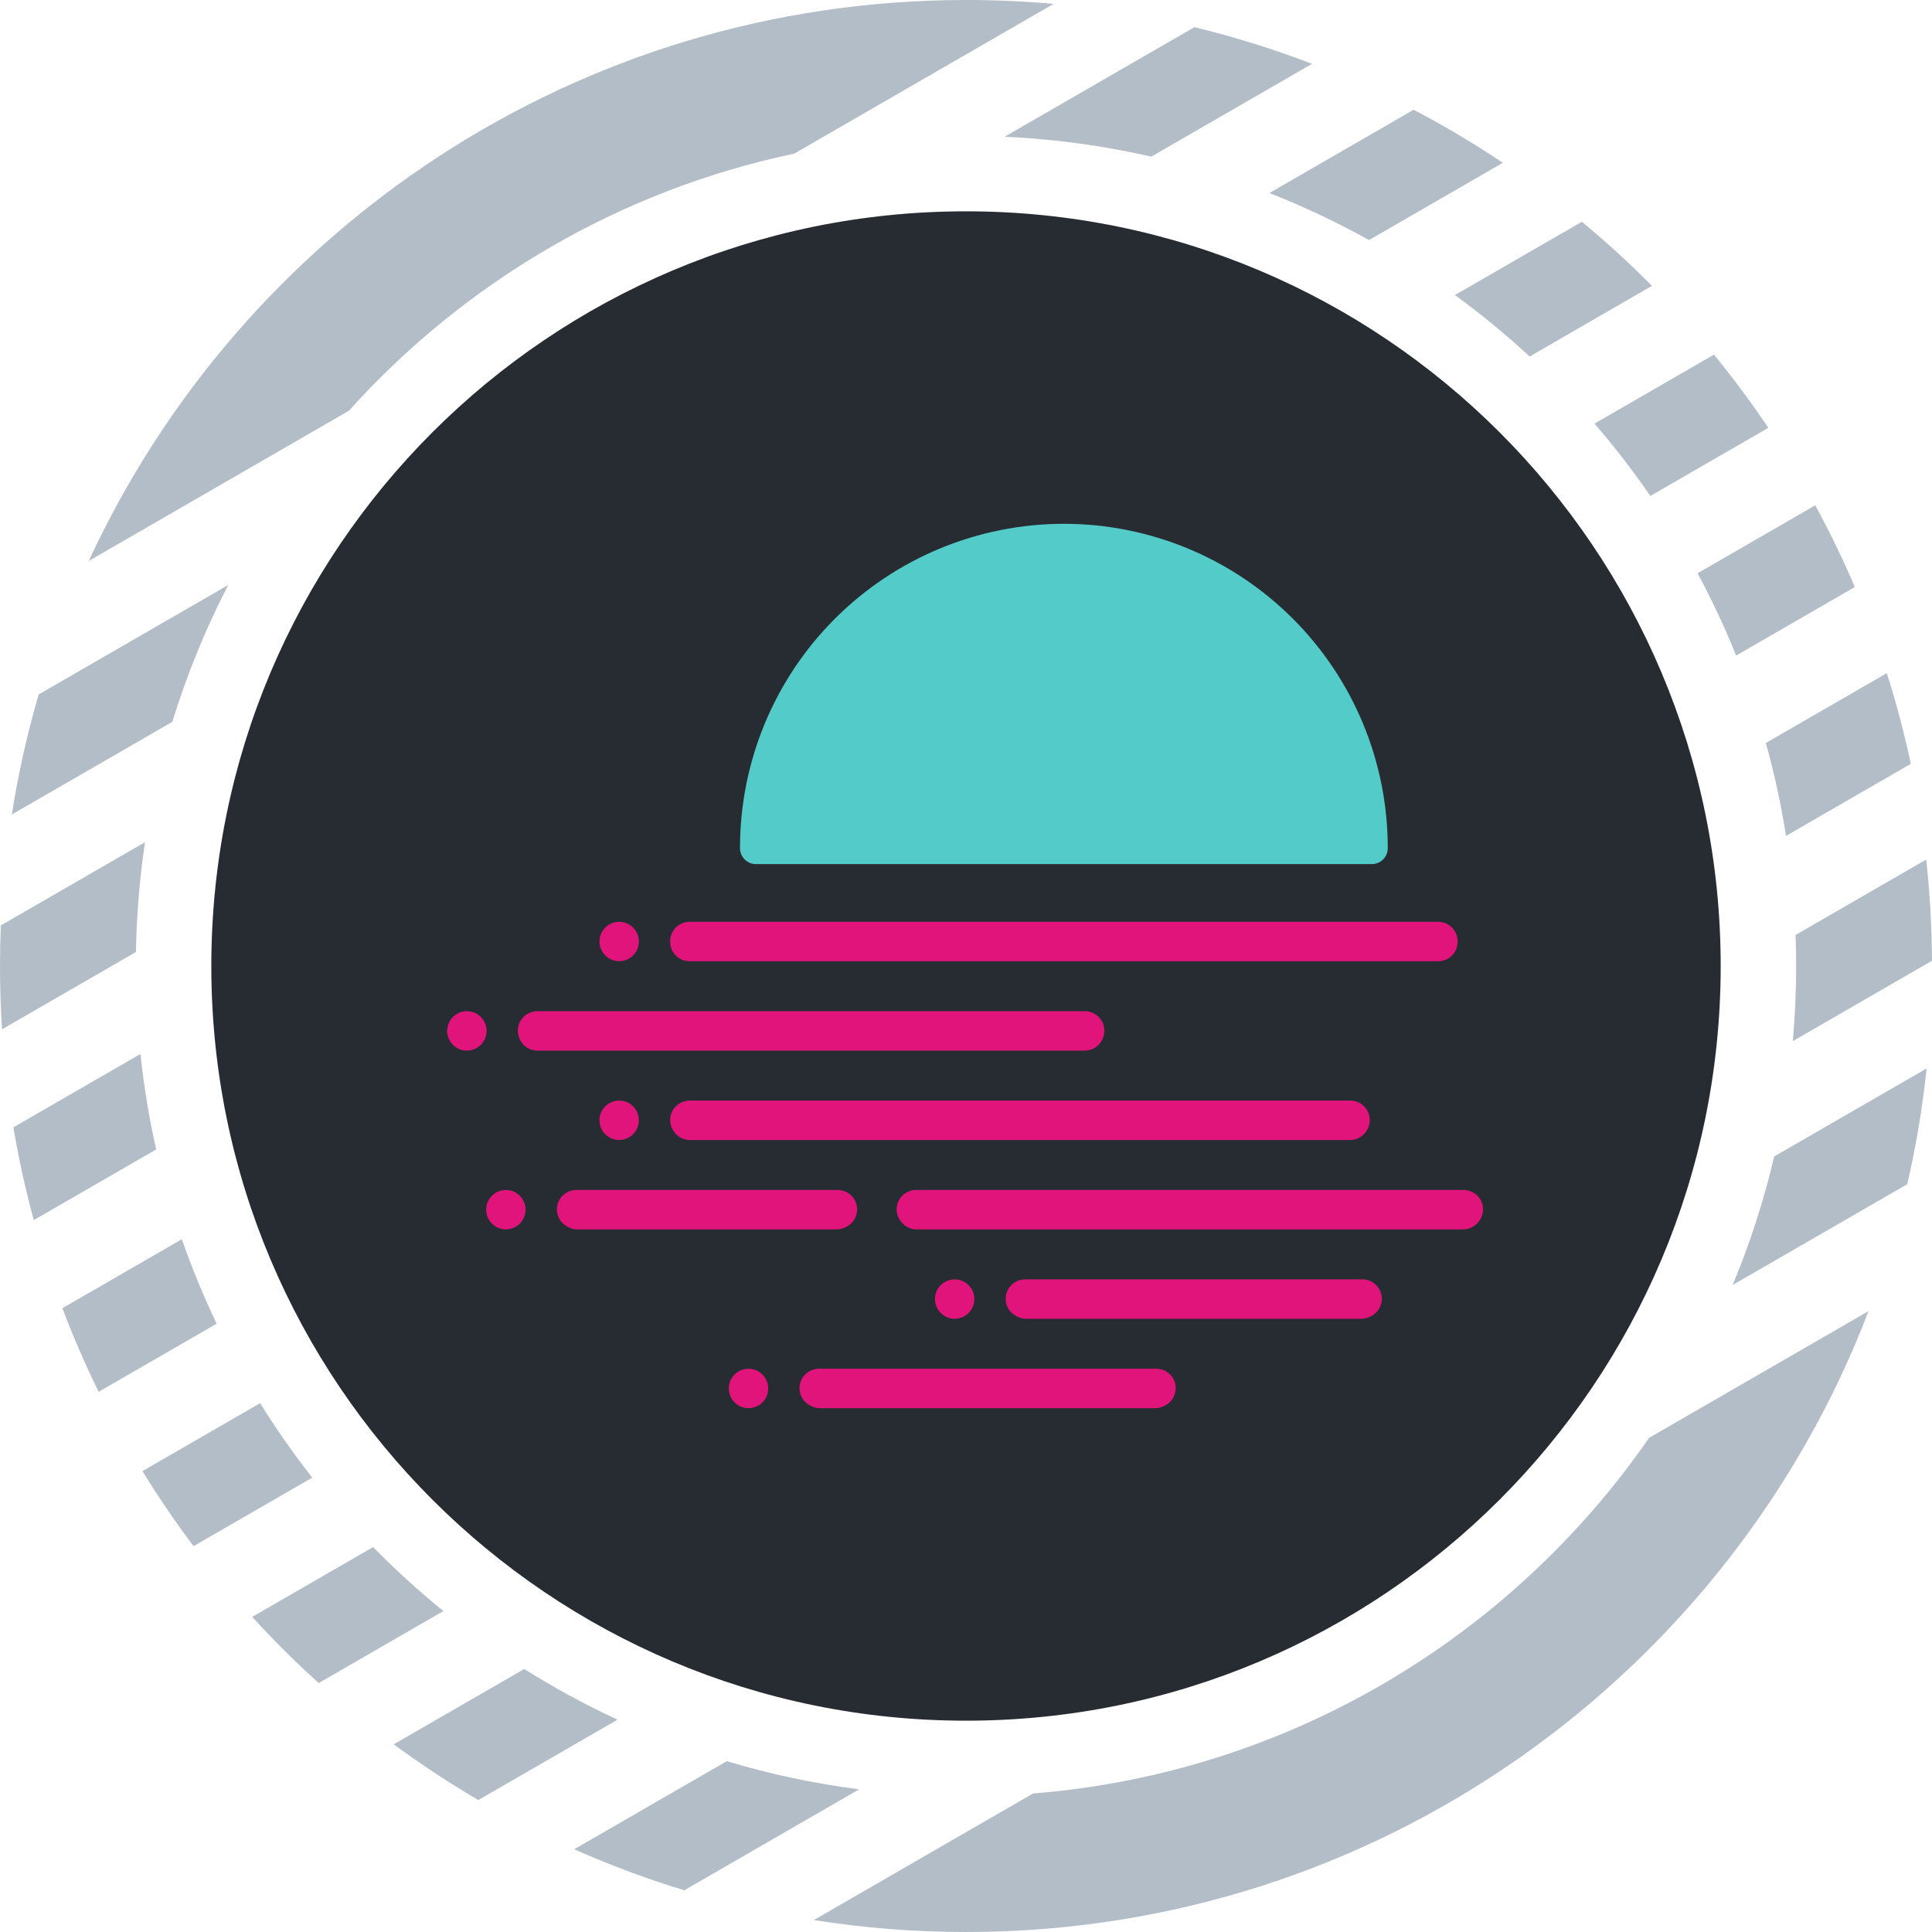<svg width="256" height="256" viewBox="0 0 256 256" fill="none" xmlns="http://www.w3.org/2000/svg">
<path fill-rule="evenodd" clip-rule="evenodd" d="M18.872 194.93C20.977 198.355 23.239 201.674 25.647 204.875L41.371 195.797C38.897 192.641 36.592 189.345 34.469 185.925L18.872 194.93ZM224.936 75.96C226.831 79.483 228.54 83.122 230.05 86.863L245.775 77.785C244.194 74.082 242.443 70.468 240.533 66.954L224.936 75.96ZM234.312 56.69L218.68 65.715C216.387 62.383 213.915 59.184 211.279 56.132L227.109 46.992C229.657 50.105 232.062 53.342 234.312 56.69ZM28.706 175.396L13.074 184.421C11.303 180.821 9.696 177.124 8.263 173.343L24.096 164.202C25.431 168.034 26.972 171.77 28.706 175.396ZM1.565 107.928C2.419 102.503 3.614 97.191 5.128 92.014L30.245 77.513C27.261 83.279 24.772 89.343 22.835 95.648L1.565 107.928ZM46.218 54.435C61.514 37.441 82.03 25.24 105.242 20.357L139.603 0.519C135.781 0.175 131.911 0 128 0C76.474 0 32.059 30.445 11.763 74.327L46.218 54.435ZM152.558 20.752C146.268 19.317 139.772 18.422 133.122 18.117L158.267 3.599C163.6 4.893 168.803 6.52 173.852 8.458L152.558 20.752ZM107.832 254.42C114.402 255.46 121.138 256 128 256C182.58 256 229.181 221.839 247.589 173.732L218.522 190.513C200.253 216.918 170.729 234.941 136.885 237.646L107.832 254.42ZM229.585 170.269L252.721 156.912C253.877 151.905 254.739 146.786 255.289 141.574L235.092 153.234C233.713 159.108 231.864 164.8 229.585 170.269ZM113.837 237.097L90.671 250.471C85.674 248.95 80.805 247.131 76.088 245.035L96.302 233.364C101.969 235.067 107.827 236.324 113.837 237.097ZM4.475 161.673C3.381 157.649 2.478 153.546 1.777 149.375L18.61 139.656C19.063 143.952 19.762 148.174 20.695 152.309L4.475 161.673ZM202.683 47.238C199.548 44.338 196.245 41.618 192.788 39.094L209.607 29.384C212.841 32.063 215.941 34.898 218.895 37.878L202.683 47.238ZM181.404 31.811L199.137 21.572C195.335 19.026 191.389 16.677 187.313 14.542L168.2 25.577C172.758 27.367 177.167 29.453 181.404 31.811ZM0.27 136.388L18.015 126.143C18.097 121.207 18.504 116.351 19.215 111.594L0.111 122.624C0.037 124.407 0 126.199 0 128C0 130.818 0.091 133.615 0.27 136.388ZM52.17 231.131C55.768 233.781 59.51 236.247 63.381 238.515L81.823 227.868C77.547 225.887 73.42 223.64 69.462 221.148L52.17 231.131ZM237.924 123.886C237.975 125.251 238 126.623 238 128C238 131.356 237.85 134.676 237.556 137.955L255.998 127.308C255.974 122.777 255.715 118.302 255.232 113.894L237.924 123.886ZM253.193 101.214L236.657 110.761C235.998 106.574 235.103 102.464 233.985 98.448L250.012 89.195C251.26 93.122 252.324 97.132 253.193 101.214ZM58.754 213.474L42.23 223.014C39.153 220.235 36.212 217.308 33.417 214.246L49.439 204.995C52.379 207.994 55.489 210.826 58.754 213.474Z" fill="#B3BDC7"/>
<path d="M128 228C183.23 228 228 183.23 228 128C228 72.77 183.23 28 128 28C72.77 28 28 72.77 28 128C28 183.23 72.77 228 128 228Z" fill="#272C33"/>
<path d="M140.97 69.406C129.585 69.411 118.668 73.937 110.62 81.99C102.572 90.042 98.052 100.962 98.055 112.347V112.347C98.055 112.377 98.055 112.406 98.055 112.436V112.506C98.086 113.046 98.322 113.553 98.715 113.923C99.108 114.294 99.628 114.5 100.168 114.499H181.771C182.311 114.5 182.831 114.294 183.224 113.923C183.616 113.553 183.852 113.046 183.883 112.506L183.886 112.436C183.886 112.406 183.886 112.377 183.886 112.347C183.889 100.962 179.369 90.042 171.32 81.989C163.272 73.936 152.355 69.41 140.97 69.406V69.406Z" fill="#53CBC8"/>
<path d="M69.642 160.291C69.641 160.807 69.488 161.312 69.201 161.741C68.913 162.17 68.505 162.505 68.028 162.702C67.551 162.899 67.026 162.951 66.52 162.85C66.013 162.749 65.548 162.5 65.183 162.135C64.818 161.77 64.569 161.304 64.469 160.798C64.368 160.291 64.42 159.766 64.617 159.289C64.815 158.812 65.15 158.404 65.579 158.117C66.008 157.83 66.513 157.677 67.029 157.677C67.373 157.677 67.713 157.745 68.029 157.876C68.347 158.007 68.635 158.2 68.877 158.443C69.12 158.685 69.312 158.974 69.443 159.291C69.575 159.608 69.642 159.948 69.642 160.291V160.291Z" fill="#E1147B"/>
<path d="M178.932 145.833H91.372C90.927 145.833 90.489 145.949 90.102 146.17C89.715 146.39 89.391 146.707 89.163 147.09C88.935 147.472 88.811 147.908 88.801 148.353C88.792 148.798 88.898 149.239 89.109 149.631C89.123 149.658 89.138 149.685 89.153 149.712C89.373 150.12 89.7 150.461 90.099 150.698C90.497 150.935 90.953 151.06 91.416 151.059H178.89C179.354 151.06 179.809 150.935 180.208 150.698C180.606 150.46 180.933 150.12 181.154 149.712L181.197 149.631C181.408 149.238 181.514 148.798 181.505 148.353C181.495 147.907 181.37 147.472 181.142 147.089C180.914 146.706 180.59 146.39 180.203 146.169C179.815 145.949 179.378 145.833 178.932 145.833V145.833Z" fill="#E1147B"/>
<path d="M190.566 122.143H91.37C91.02 122.143 90.674 122.216 90.352 122.355C90.031 122.494 89.741 122.697 89.501 122.952C89.261 123.206 89.075 123.507 88.955 123.836C88.835 124.165 88.783 124.515 88.803 124.865C88.803 124.892 88.803 124.919 88.807 124.947C88.844 125.602 89.131 126.219 89.608 126.67C90.086 127.12 90.718 127.371 91.375 127.369H190.566C191.223 127.371 191.855 127.12 192.333 126.67C192.811 126.219 193.097 125.602 193.134 124.947C193.134 124.919 193.134 124.892 193.139 124.865C193.158 124.515 193.106 124.164 192.986 123.835C192.866 123.506 192.679 123.205 192.438 122.95C192.198 122.695 191.907 122.492 191.586 122.353C191.264 122.214 190.917 122.143 190.566 122.143V122.143Z" fill="#E1147B"/>
<path d="M153.217 181.367H108.512C107.932 181.367 107.369 181.563 106.915 181.924C106.46 182.284 106.14 182.787 106.008 183.351C105.875 183.916 105.937 184.509 106.183 185.034C106.429 185.559 106.846 185.985 107.365 186.244L107.529 186.326C107.885 186.503 108.277 186.595 108.675 186.594H153.052C153.45 186.595 153.843 186.503 154.199 186.326L154.362 186.244C154.881 185.986 155.298 185.559 155.544 185.034C155.79 184.51 155.852 183.917 155.72 183.353C155.587 182.788 155.268 182.285 154.814 181.925C154.36 181.564 153.797 181.368 153.217 181.367Z" fill="#E1147B"/>
<path d="M180.53 169.522H135.826C135.246 169.523 134.684 169.72 134.23 170.08C133.776 170.44 133.457 170.943 133.324 171.507C133.192 172.072 133.253 172.664 133.499 173.189C133.745 173.714 134.161 174.14 134.679 174.399L134.842 174.481C135.199 174.658 135.592 174.749 135.99 174.748H180.364C180.762 174.749 181.154 174.658 181.511 174.481L181.674 174.399C182.192 174.14 182.608 173.714 182.854 173.189C183.1 172.665 183.162 172.073 183.029 171.508C182.897 170.944 182.578 170.441 182.125 170.081C181.671 169.721 181.109 169.524 180.53 169.522V169.522Z" fill="#E1147B"/>
<path d="M119.573 162.081L119.497 161.999C119.156 161.632 118.93 161.174 118.846 160.68C118.763 160.186 118.825 159.679 119.025 159.22C119.225 158.761 119.555 158.371 119.974 158.096C120.393 157.822 120.883 157.676 121.384 157.676H193.94C194.441 157.676 194.931 157.822 195.35 158.096C195.769 158.371 196.099 158.761 196.299 159.22C196.499 159.679 196.561 160.186 196.477 160.68C196.393 161.174 196.167 161.632 195.827 161.999L195.751 162.081C195.509 162.339 195.218 162.546 194.893 162.687C194.569 162.828 194.219 162.902 193.865 162.903H121.459C121.105 162.902 120.755 162.828 120.431 162.687C120.106 162.546 119.814 162.339 119.573 162.081V162.081Z" fill="#E1147B"/>
<path d="M76.358 157.677H111.006C111.585 157.678 112.148 157.875 112.602 158.235C113.056 158.595 113.375 159.098 113.507 159.662C113.64 160.227 113.578 160.819 113.332 161.344C113.087 161.869 112.671 162.295 112.152 162.554L111.989 162.636C111.633 162.813 111.24 162.905 110.843 162.904H76.525C76.127 162.905 75.735 162.813 75.378 162.636L75.215 162.554C74.697 162.295 74.281 161.869 74.035 161.345C73.79 160.82 73.728 160.228 73.86 159.664C73.992 159.1 74.311 158.597 74.764 158.237C75.217 157.876 75.779 157.679 76.358 157.677V157.677Z" fill="#E1147B"/>
<path d="M84.654 124.756C84.654 125.272 84.5 125.777 84.213 126.206C83.926 126.635 83.518 126.97 83.041 127.167C82.564 127.365 82.039 127.416 81.532 127.315C81.026 127.215 80.561 126.966 80.195 126.601C79.83 126.235 79.582 125.77 79.481 125.264C79.38 124.757 79.432 124.232 79.629 123.755C79.827 123.278 80.162 122.87 80.591 122.583C81.02 122.296 81.525 122.143 82.042 122.143C82.385 122.143 82.724 122.21 83.041 122.341C83.358 122.473 83.646 122.665 83.889 122.908C84.132 123.151 84.324 123.439 84.455 123.756C84.587 124.073 84.654 124.412 84.654 124.756Z" fill="#E1147B"/>
<path d="M146.222 137.307C146.229 137.28 146.236 137.252 146.244 137.225C146.346 136.844 146.359 136.445 146.282 136.058C146.205 135.671 146.04 135.307 145.8 134.994C145.559 134.681 145.25 134.427 144.896 134.253C144.542 134.079 144.153 133.988 143.759 133.988H71.191C70.796 133.988 70.407 134.078 70.053 134.253C69.699 134.427 69.39 134.681 69.15 134.994C68.909 135.307 68.744 135.671 68.667 136.058C68.59 136.445 68.603 136.844 68.706 137.225C68.713 137.252 68.72 137.28 68.728 137.307C68.875 137.853 69.198 138.336 69.647 138.681C70.096 139.026 70.646 139.213 71.212 139.214H143.738C144.304 139.213 144.854 139.026 145.303 138.681C145.752 138.336 146.075 137.853 146.222 137.307" fill="#E1147B"/>
<path d="M64.473 136.601C64.473 137.117 64.32 137.622 64.032 138.051C63.745 138.48 63.337 138.815 62.86 139.012C62.383 139.21 61.858 139.261 61.351 139.16C60.845 139.06 60.38 138.811 60.014 138.445C59.649 138.08 59.401 137.615 59.3 137.108C59.199 136.602 59.251 136.077 59.449 135.599C59.647 135.122 59.981 134.715 60.411 134.428C60.84 134.141 61.345 133.988 61.862 133.988C62.554 133.988 63.219 134.263 63.708 134.753C64.198 135.243 64.473 135.908 64.473 136.601V136.601Z" fill="#E1147B"/>
<path d="M84.654 148.446C84.654 148.962 84.5 149.467 84.213 149.896C83.926 150.325 83.518 150.66 83.041 150.857C82.564 151.055 82.039 151.106 81.532 151.005C81.026 150.905 80.561 150.656 80.195 150.291C79.83 149.925 79.582 149.46 79.481 148.954C79.38 148.447 79.432 147.922 79.629 147.445C79.827 146.968 80.162 146.56 80.591 146.273C81.02 145.986 81.525 145.833 82.042 145.833C82.734 145.833 83.399 146.108 83.889 146.598C84.379 147.088 84.654 147.753 84.654 148.446V148.446Z" fill="#E1147B"/>
<path d="M129.109 172.136C129.109 172.652 128.956 173.157 128.668 173.586C128.381 174.015 127.973 174.35 127.496 174.547C127.019 174.745 126.494 174.796 125.987 174.695C125.481 174.595 125.016 174.346 124.651 173.981C124.286 173.615 124.037 173.15 123.936 172.644C123.835 172.137 123.887 171.612 124.085 171.135C124.282 170.658 124.617 170.25 125.046 169.963C125.476 169.676 125.98 169.523 126.497 169.523C126.84 169.523 127.18 169.59 127.497 169.721C127.814 169.853 128.102 170.045 128.344 170.288C128.587 170.531 128.779 170.819 128.911 171.136C129.042 171.453 129.109 171.792 129.109 172.136Z" fill="#E1147B"/>
<path d="M101.794 183.981C101.794 184.497 101.64 185.002 101.353 185.431C101.066 185.861 100.658 186.195 100.181 186.393C99.704 186.59 99.179 186.642 98.672 186.541C98.166 186.44 97.7 186.191 97.335 185.826C96.97 185.46 96.722 184.995 96.621 184.488C96.52 183.982 96.572 183.457 96.77 182.98C96.968 182.502 97.302 182.095 97.732 181.808C98.161 181.521 98.666 181.368 99.183 181.368C99.526 181.368 99.865 181.436 100.182 181.567C100.499 181.698 100.787 181.891 101.03 182.133C101.272 182.376 101.464 182.664 101.596 182.981C101.727 183.298 101.794 183.638 101.794 183.981Z" fill="#E1147B"/>
</svg>
